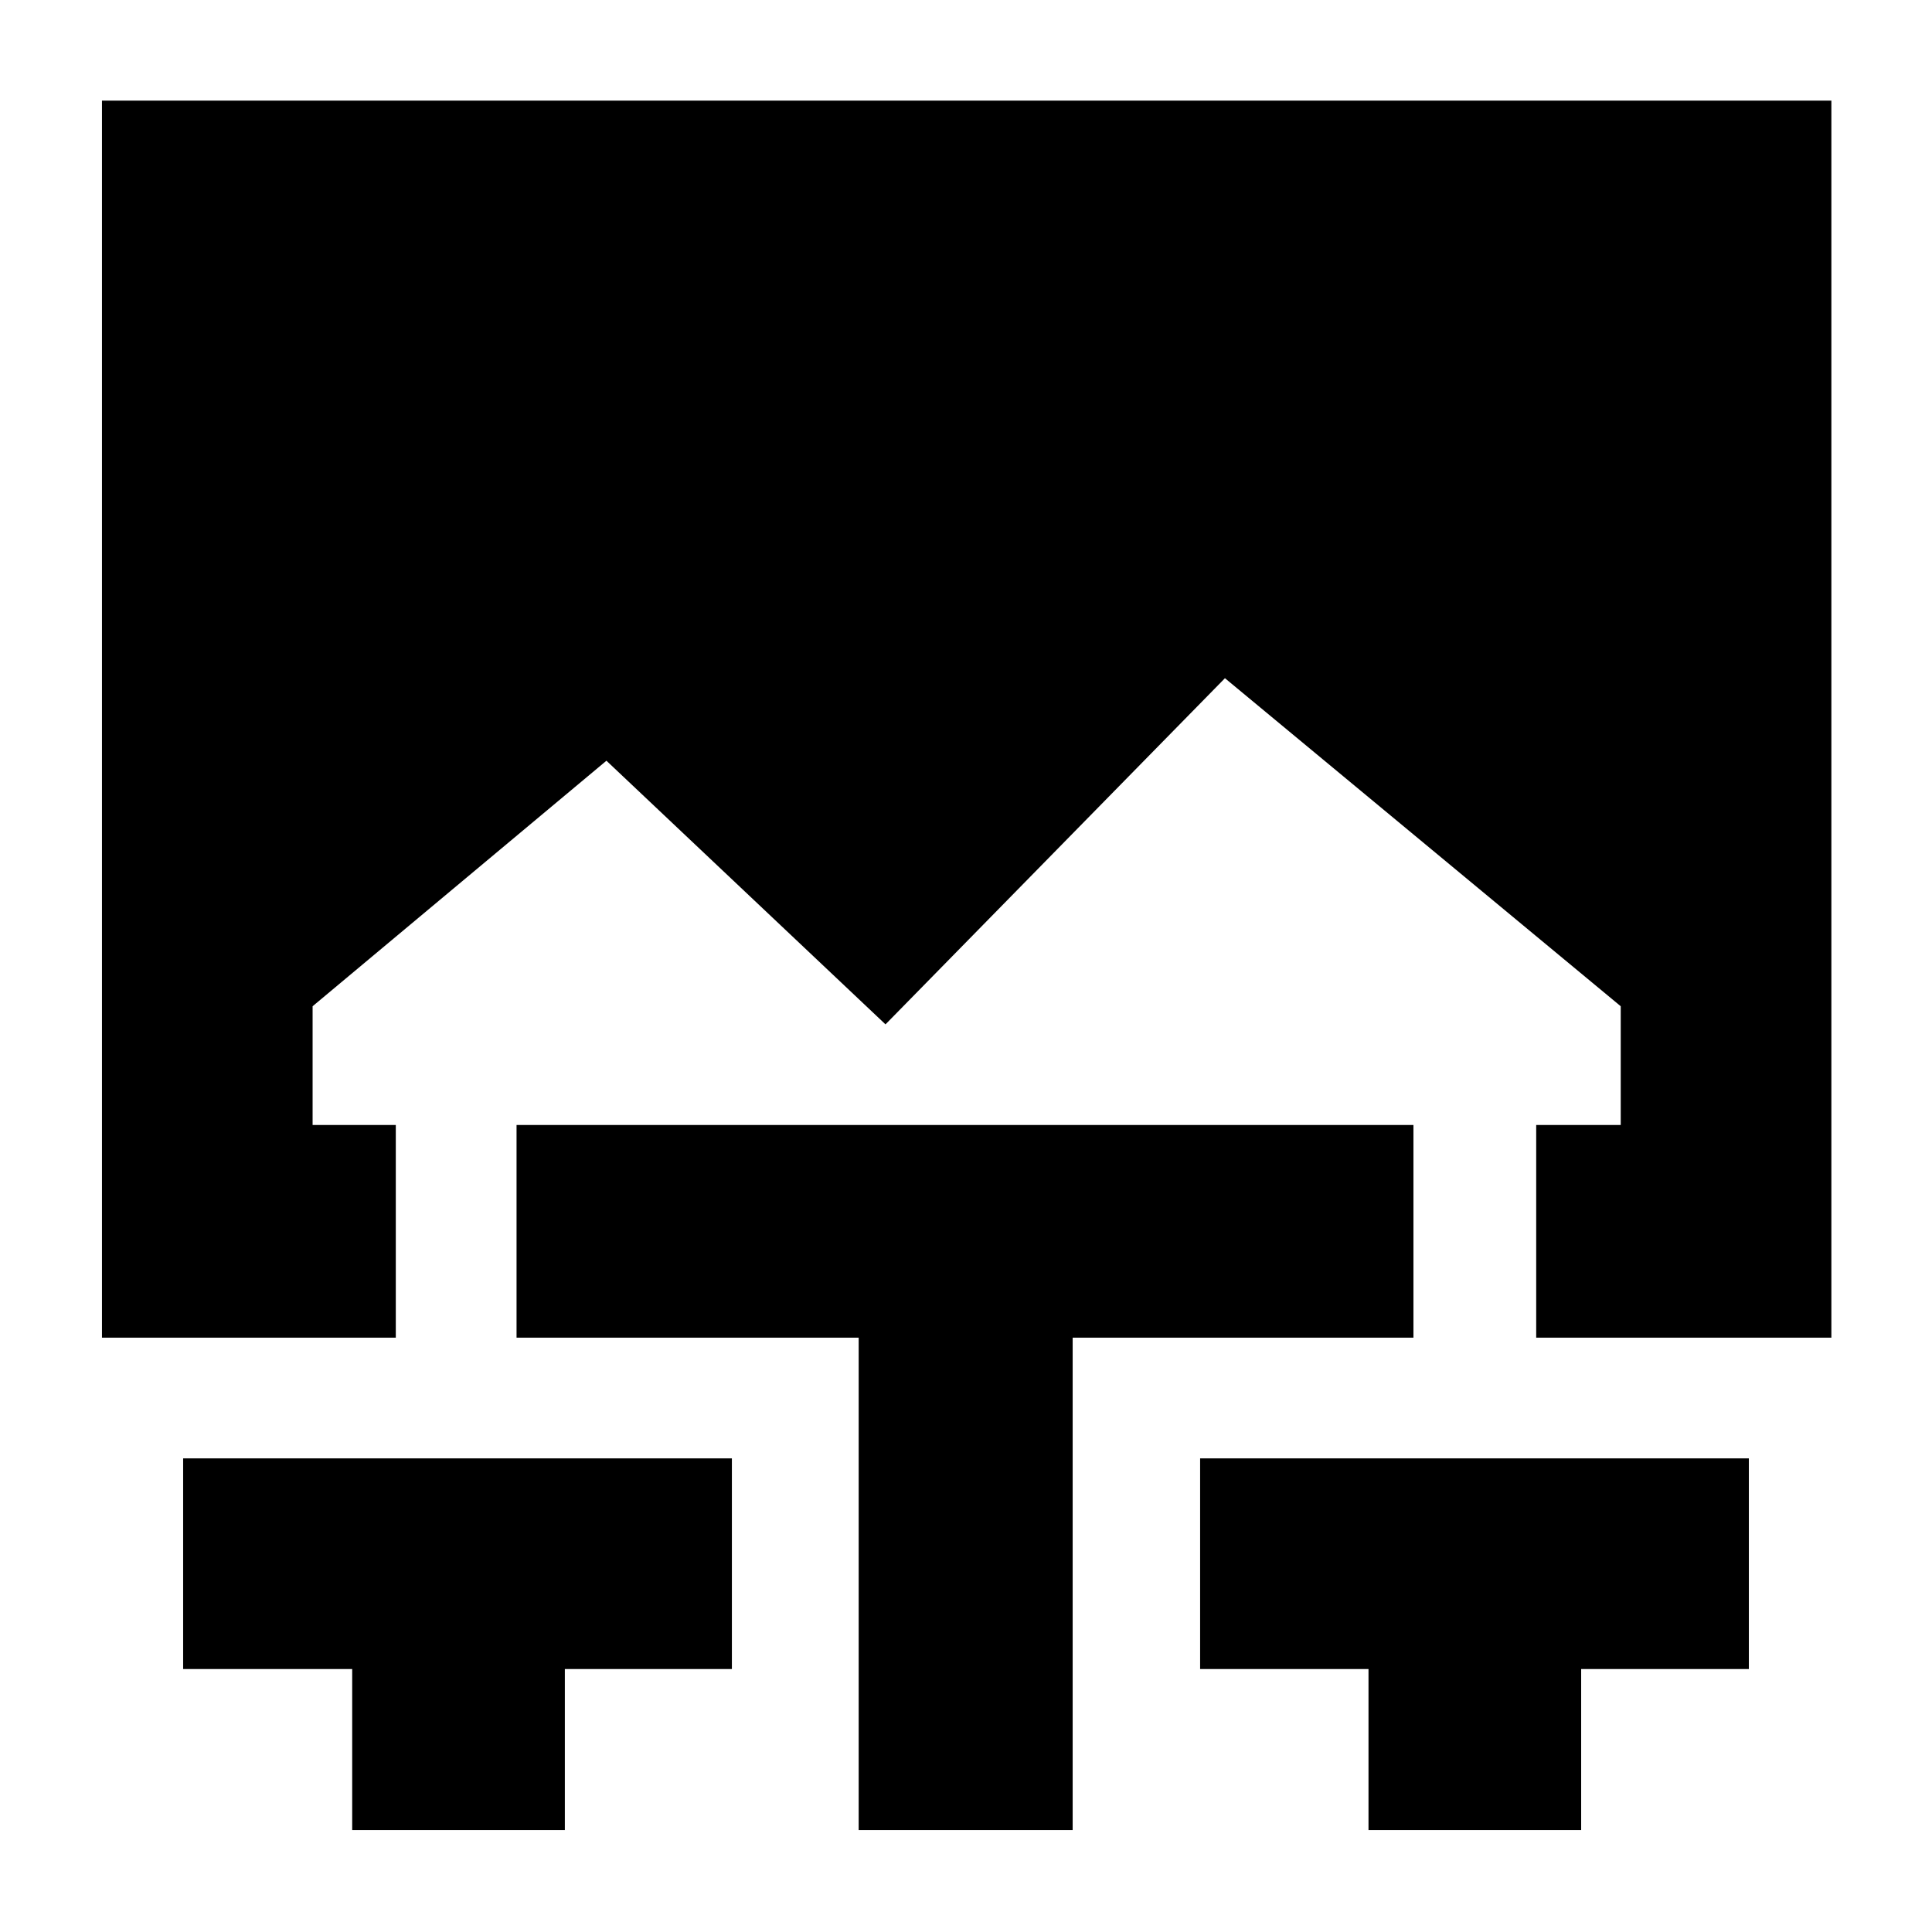 <svg xmlns="http://www.w3.org/2000/svg" height="40" viewBox="0 -960 960 960" width="40"><path d="M175-50.67v-80H91v-104.66h272.67v104.66h-83v80H175Zm251.67 0v-244.66h-170V-401h445.66v105.67H533v244.66H426.67Zm253.33 0v-80h-83.67v-104.66H869v104.66h-83.33v80H680ZM50.67-295.33V-910H910v614.67H763.33V-401h42v-59L608.67-623 440-451 301.33-582l-146 122v59h41.34v105.67h-146Z"/></svg>